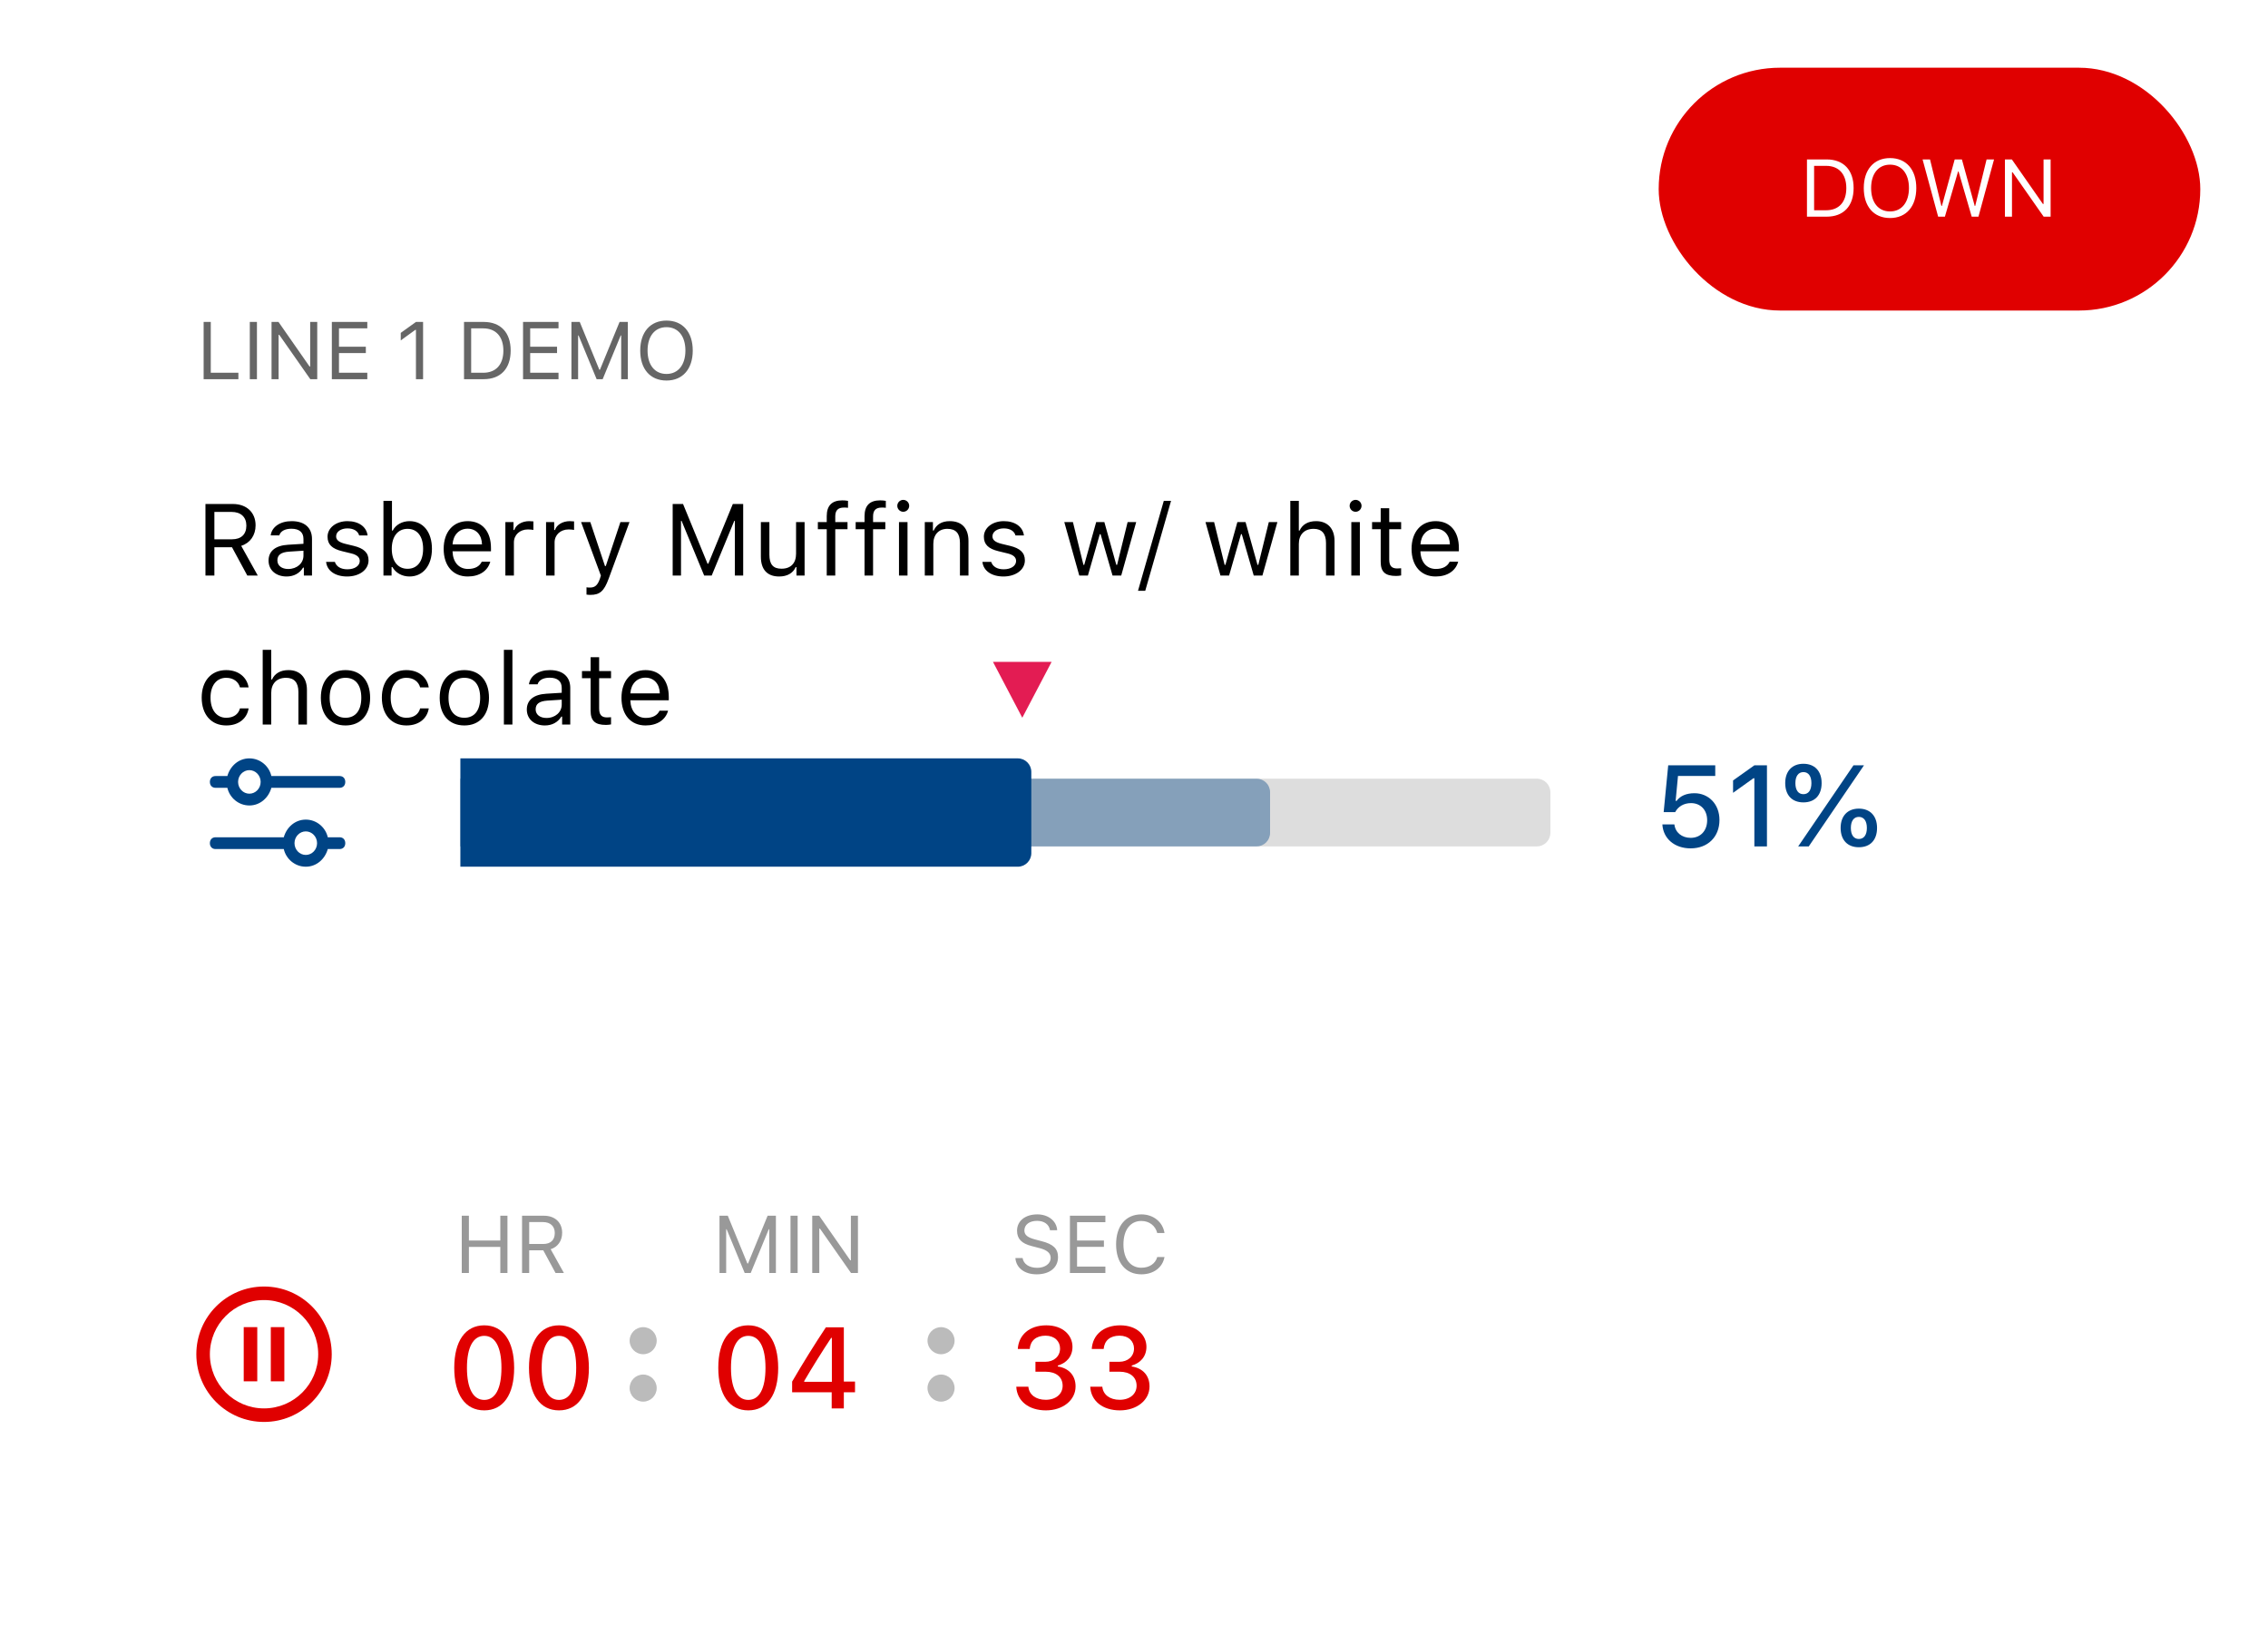 <svg width="335" height="243" viewBox="0 0 335 243" fill="none" xmlns="http://www.w3.org/2000/svg">
<g filter="url(#filter0_d)">
<rect x="9" y="25" width="289" height="207" rx="16" fill="white"/>
</g>
<path d="M68 115H227C228.105 115 229 115.895 229 117V123C229 124.105 228.105 125 227 125H68V115Z" fill="#DDDDDD"/>
<path d="M68 115H185.6C186.705 115 187.6 115.895 187.6 117V123C187.6 124.105 186.705 125 185.6 125H68V115Z" fill="#004484" fill-opacity="0.4"/>
<path d="M68 112H150.333C151.438 112 152.333 112.895 152.333 114V126C152.333 127.105 151.438 128 150.333 128H68V112Z" fill="#004485"/>
<path d="M249.719 125.291C252.259 125.291 253.978 123.589 253.978 121.099C253.978 118.708 252.317 117.147 250.292 117.147C249.08 117.147 248.192 117.538 247.644 118.276H247.503L247.852 114.599H253.355V113.022H246.407L245.735 119.937H247.437C247.876 119.106 248.715 118.608 249.777 118.608C251.188 118.608 252.16 119.621 252.16 121.132C252.16 122.692 251.18 123.738 249.728 123.738C248.424 123.738 247.453 122.95 247.32 121.754H245.544C245.66 123.838 247.337 125.291 249.719 125.291ZM259.132 125H260.992V113.022H259.141L255.986 115.263V117.089L258.991 114.939H259.132V125ZM266.379 118.5C268.064 118.5 269.068 117.438 269.068 115.645C269.068 113.885 268.047 112.798 266.379 112.798C264.719 112.798 263.689 113.885 263.689 115.645C263.689 117.438 264.694 118.5 266.379 118.5ZM267.167 125L275.327 113.022H273.775L265.607 125H267.167ZM266.379 117.289C265.624 117.289 265.192 116.691 265.192 115.653C265.192 114.632 265.632 114.026 266.379 114.026C267.126 114.026 267.558 114.632 267.558 115.653C267.558 116.683 267.134 117.289 266.379 117.289ZM274.563 125.125C276.249 125.125 277.253 124.062 277.253 122.269C277.253 120.501 276.232 119.422 274.563 119.422C272.903 119.422 271.874 120.509 271.874 122.269C271.874 124.054 272.887 125.125 274.563 125.125ZM274.563 123.904C273.816 123.904 273.385 123.315 273.385 122.277C273.385 121.256 273.816 120.642 274.563 120.642C275.319 120.642 275.75 121.256 275.75 122.277C275.75 123.307 275.319 123.904 274.563 123.904Z" fill="#004485"/>
<path d="M151 106L146.67 97.75H155.33L151 106Z" fill="#E31C53"/>
<path d="M50.167 114.609H40.083C39.75 113.13 38.417 112 36.833 112C35.25 112 34 113.13 33.583 114.609H31.833C31.333 114.609 31 114.957 31 115.478C31 116 31.333 116.348 31.833 116.348H33.583C33.917 117.826 35.25 118.956 36.833 118.956C38.417 118.956 39.667 117.826 40.083 116.348H50.167C50.667 116.348 51 116 51 115.478C51 114.957 50.667 114.609 50.167 114.609ZM36.833 117.217C35.917 117.217 35.167 116.435 35.167 115.478C35.167 114.522 35.917 113.739 36.833 113.739C37.75 113.739 38.5 114.522 38.5 115.478C38.5 116.435 37.75 117.217 36.833 117.217Z" fill="#004485"/>
<path d="M50.167 123.653H48.417C48.083 122.174 46.75 121.044 45.167 121.044C43.583 121.044 42.333 122.174 41.917 123.653H31.833C31.333 123.653 31 124 31 124.522C31 125.044 31.333 125.392 31.833 125.392H41.917C42.25 126.87 43.583 128 45.167 128C46.75 128 48 126.87 48.417 125.392H50.167C50.667 125.392 51 125.044 51 124.522C51 124 50.667 123.653 50.167 123.653ZM45.167 126.261C44.25 126.261 43.5 125.479 43.5 124.522C43.5 123.566 44.25 122.783 45.167 122.783C46.083 122.783 46.833 123.566 46.833 124.522C46.833 125.479 46.083 126.261 45.167 126.261Z" fill="#004485"/>
<path d="M35.211 55.051H31.133V47.545H30.078V56H35.211V55.051ZM37.953 56V47.545H36.898V56H37.953ZM41.152 56V49.443H41.246L45.834 56H46.859V47.545H45.816V54.125H45.723L41.135 47.545H40.109V56H41.152ZM54.254 55.051H50.07V52.145H54.037V51.207H50.07V48.494H54.254V47.545H49.016V56H54.254V55.051ZM61.438 56H62.492V47.545H61.443L59.193 49.162V50.275L61.344 48.717H61.438V56ZM68.539 47.545V56H71.439C73.953 56 75.43 54.435 75.43 51.77C75.43 49.109 73.947 47.545 71.439 47.545H68.539ZM69.594 48.494H71.369C73.244 48.494 74.352 49.713 74.352 51.781C74.352 53.844 73.256 55.051 71.369 55.051H69.594V48.494ZM82.496 55.051H78.312V52.145H82.279V51.207H78.312V48.494H82.496V47.545H77.258V56H82.496V55.051ZM92.738 56V47.545H91.514L88.619 54.6H88.525L85.631 47.545H84.406V56H85.391V49.543H85.461L88.127 56H89.018L91.684 49.543H91.754V56H92.738ZM98.445 47.346C96.055 47.346 94.566 49.051 94.566 51.77C94.566 54.477 96.019 56.199 98.445 56.199C100.859 56.199 102.324 54.471 102.324 51.77C102.324 49.057 100.848 47.346 98.445 47.346ZM98.445 48.318C100.174 48.318 101.24 49.654 101.24 51.77C101.24 53.867 100.18 55.227 98.445 55.227C96.688 55.227 95.65 53.867 95.65 51.77C95.65 49.654 96.723 48.318 98.445 48.318Z" fill="#666666"/>
<path d="M31.666 80.818H34.266L36.529 85H38.075L35.628 80.613C36.954 80.195 37.752 79.053 37.752 77.581C37.752 75.676 36.419 74.431 34.383 74.431H30.348V85H31.666V80.818ZM31.666 75.603H34.208C35.57 75.603 36.39 76.357 36.39 77.624C36.39 78.921 35.621 79.646 34.266 79.646H31.666V75.603ZM42.334 85.139C43.388 85.139 44.252 84.678 44.765 83.835H44.882V85H46.084V79.595C46.084 77.954 45.007 76.965 43.081 76.965C41.396 76.965 40.151 77.8 39.983 79.067H41.257C41.433 78.445 42.092 78.086 43.037 78.086C44.216 78.086 44.824 78.621 44.824 79.595V80.312L42.546 80.452C40.708 80.561 39.668 81.374 39.668 82.788C39.668 84.231 40.803 85.139 42.334 85.139ZM42.568 84.033C41.652 84.033 40.971 83.564 40.971 82.759C40.971 81.968 41.499 81.55 42.7 81.47L44.824 81.331V82.056C44.824 83.184 43.864 84.033 42.568 84.033ZM48.38 79.265C48.38 80.408 49.053 81.045 50.533 81.404L51.888 81.733C52.73 81.939 53.14 82.305 53.14 82.847C53.14 83.572 52.379 84.077 51.317 84.077C50.306 84.077 49.676 83.652 49.464 82.986H48.167C48.306 84.297 49.515 85.139 51.273 85.139C53.067 85.139 54.437 84.165 54.437 82.751C54.437 81.616 53.719 80.972 52.232 80.613L51.016 80.32C50.086 80.093 49.647 79.756 49.647 79.214C49.647 78.511 50.379 78.035 51.317 78.035C52.269 78.035 52.884 78.452 53.052 79.082H54.298C54.129 77.786 52.979 76.965 51.324 76.965C49.647 76.965 48.38 77.954 48.38 79.265ZM60.49 85.139C62.49 85.139 63.801 83.52 63.801 81.052C63.801 78.569 62.497 76.965 60.49 76.965C59.406 76.965 58.447 77.5 58.014 78.35H57.897V73.97H56.638V85H57.839V83.74H57.956C58.454 84.619 59.391 85.139 60.49 85.139ZM60.197 78.101C61.64 78.101 62.497 79.207 62.497 81.052C62.497 82.898 61.64 84.004 60.197 84.004C58.761 84.004 57.868 82.876 57.868 81.052C57.868 79.228 58.761 78.101 60.197 78.101ZM71.158 82.957C70.828 83.652 70.139 84.026 69.121 84.026C67.781 84.026 66.91 83.037 66.844 81.477V81.418H72.52V80.935C72.52 78.481 71.224 76.965 69.092 76.965C66.924 76.965 65.533 78.577 65.533 81.06C65.533 83.557 66.902 85.139 69.092 85.139C70.821 85.139 72.051 84.304 72.417 82.957H71.158ZM69.078 78.079C70.33 78.079 71.165 79.001 71.194 80.4H66.844C66.939 79.001 67.818 78.079 69.078 78.079ZM74.647 85H75.907V80.107C75.907 78.994 76.779 78.189 77.98 78.189C78.229 78.189 78.683 78.232 78.786 78.262V77.002C78.624 76.98 78.361 76.965 78.156 76.965C77.108 76.965 76.2 77.507 75.966 78.276H75.849V77.105H74.647V85ZM80.657 85H81.917V80.107C81.917 78.994 82.788 78.189 83.989 78.189C84.238 78.189 84.692 78.232 84.795 78.262V77.002C84.634 76.98 84.37 76.965 84.165 76.965C83.118 76.965 82.21 77.507 81.975 78.276H81.858V77.105H80.657V85ZM87.194 87.856C88.593 87.856 89.222 87.314 89.896 85.483L92.98 77.105H91.639L89.479 83.601H89.362L87.194 77.105H85.831L88.754 85.007L88.607 85.476C88.278 86.428 87.882 86.772 87.157 86.772C86.981 86.772 86.783 86.765 86.63 86.736V87.812C86.805 87.842 87.025 87.856 87.194 87.856ZM109.774 85V74.431H108.243L104.625 83.249H104.508L100.89 74.431H99.359V85H100.589V76.929H100.677L104.01 85H105.123L108.455 76.929H108.543V85H109.774ZM118.845 77.105H117.585V81.777C117.585 83.162 116.823 83.989 115.432 83.989C114.172 83.989 113.645 83.33 113.645 81.909V77.105H112.385V82.217C112.385 84.085 113.308 85.139 115.08 85.139C116.289 85.139 117.131 84.641 117.526 83.762H117.644V85H118.845V77.105ZM122.115 85H123.375V78.159H125.184V77.105H123.375V76.262C123.375 75.398 123.755 74.959 124.664 74.959C124.891 74.959 125.103 74.966 125.257 74.995V73.97C124.993 73.918 124.715 73.897 124.407 73.897C122.906 73.897 122.115 74.651 122.115 76.226V77.105H120.804V78.159H122.115V85ZM127.699 85H128.959V78.159H130.768V77.105H128.959V76.262C128.959 75.398 129.34 74.959 130.248 74.959C130.475 74.959 130.688 74.966 130.842 74.995V73.97C130.578 73.918 130.3 73.897 129.992 73.897C128.49 73.897 127.699 74.651 127.699 76.226V77.105H126.388V78.159H127.699V85ZM133.416 75.581C133.899 75.581 134.295 75.186 134.295 74.702C134.295 74.219 133.899 73.823 133.416 73.823C132.932 73.823 132.537 74.219 132.537 74.702C132.537 75.186 132.932 75.581 133.416 75.581ZM132.786 85H134.046V77.105H132.786V85ZM136.598 85H137.858V80.327C137.858 78.943 138.671 78.101 139.931 78.101C141.19 78.101 141.791 78.774 141.791 80.195V85H143.051V79.888C143.051 78.013 142.062 76.965 140.289 76.965C139.081 76.965 138.312 77.478 137.916 78.35H137.799V77.105H136.598V85ZM145.325 79.265C145.325 80.408 145.999 81.045 147.478 81.404L148.833 81.733C149.675 81.939 150.085 82.305 150.085 82.847C150.085 83.572 149.324 84.077 148.262 84.077C147.251 84.077 146.621 83.652 146.409 82.986H145.112C145.251 84.297 146.46 85.139 148.218 85.139C150.012 85.139 151.382 84.165 151.382 82.751C151.382 81.616 150.664 80.972 149.177 80.613L147.961 80.32C147.031 80.093 146.592 79.756 146.592 79.214C146.592 78.511 147.324 78.035 148.262 78.035C149.214 78.035 149.829 78.452 149.998 79.082H151.243C151.074 77.786 149.924 76.965 148.269 76.965C146.592 76.965 145.325 77.954 145.325 79.265ZM167.824 77.105H166.557L165.005 83.418H164.887L163.122 77.105H161.914L160.149 83.418H160.031L158.479 77.105H157.204L159.416 85H160.691L162.448 78.892H162.566L164.331 85H165.613L167.824 77.105ZM169.161 87.249L172.97 73.97H171.9L168.092 87.249H169.161ZM188.68 77.105H187.413L185.86 83.418H185.743L183.978 77.105H182.769L181.004 83.418H180.887L179.334 77.105H178.06L180.271 85H181.546L183.304 78.892H183.421L185.186 85H186.468L188.68 77.105ZM190.587 85H191.847V80.327C191.847 78.994 192.624 78.101 194.037 78.101C195.231 78.101 195.861 78.796 195.861 80.195V85H197.121V79.888C197.121 78.035 196.066 76.965 194.396 76.965C193.188 76.965 192.36 77.478 191.964 78.35H191.847V73.97H190.587V85ZM200.23 75.581C200.713 75.581 201.109 75.186 201.109 74.702C201.109 74.219 200.713 73.823 200.23 73.823C199.746 73.823 199.351 74.219 199.351 74.702C199.351 75.186 199.746 75.581 200.23 75.581ZM199.6 85H200.86V77.105H199.6V85ZM203.939 75.061V77.105H202.665V78.159H203.939V82.949C203.939 84.458 204.591 85.059 206.217 85.059C206.466 85.059 206.708 85.029 206.957 84.985V83.923C206.722 83.945 206.598 83.953 206.371 83.953C205.551 83.953 205.199 83.557 205.199 82.627V78.159H206.957V77.105H205.199V75.061H203.939ZM214.123 82.957C213.794 83.652 213.105 84.026 212.087 84.026C210.747 84.026 209.875 83.037 209.809 81.477V81.418H215.486V80.935C215.486 78.481 214.189 76.965 212.058 76.965C209.89 76.965 208.498 78.577 208.498 81.06C208.498 83.557 209.868 85.139 212.058 85.139C213.787 85.139 215.017 84.304 215.383 82.957H214.123ZM212.043 78.079C213.296 78.079 214.131 79.001 214.16 80.4H209.809C209.905 79.001 210.784 78.079 212.043 78.079ZM36.72 101.521C36.5 100.115 35.328 98.965 33.409 98.965C31.197 98.965 29.791 100.562 29.791 103.023C29.791 105.535 31.205 107.139 33.416 107.139C35.313 107.139 36.493 106.07 36.72 104.62H35.445C35.211 105.513 34.471 106.004 33.409 106.004C32.003 106.004 31.095 104.847 31.095 103.023C31.095 101.236 31.988 100.101 33.409 100.101C34.544 100.101 35.24 100.738 35.445 101.521H36.72ZM38.803 107H40.063V102.327C40.063 100.994 40.84 100.101 42.253 100.101C43.447 100.101 44.077 100.796 44.077 102.195V107H45.337V101.888C45.337 100.035 44.282 98.965 42.612 98.965C41.403 98.965 40.576 99.478 40.18 100.35H40.063V95.97H38.803V107ZM51.031 107.139C53.279 107.139 54.671 105.586 54.671 103.052C54.671 100.511 53.279 98.965 51.031 98.965C48.782 98.965 47.391 100.511 47.391 103.052C47.391 105.586 48.782 107.139 51.031 107.139ZM51.031 106.004C49.537 106.004 48.694 104.92 48.694 103.052C48.694 101.177 49.537 100.101 51.031 100.101C52.525 100.101 53.367 101.177 53.367 103.052C53.367 104.92 52.525 106.004 51.031 106.004ZM63.332 101.521C63.112 100.115 61.94 98.965 60.021 98.965C57.809 98.965 56.403 100.562 56.403 103.023C56.403 105.535 57.817 107.139 60.029 107.139C61.926 107.139 63.105 106.07 63.332 104.62H62.057C61.823 105.513 61.083 106.004 60.021 106.004C58.615 106.004 57.707 104.847 57.707 103.023C57.707 101.236 58.6 100.101 60.021 100.101C61.157 100.101 61.852 100.738 62.057 101.521H63.332ZM68.587 107.139C70.835 107.139 72.227 105.586 72.227 103.052C72.227 100.511 70.835 98.965 68.587 98.965C66.338 98.965 64.947 100.511 64.947 103.052C64.947 105.586 66.338 107.139 68.587 107.139ZM68.587 106.004C67.093 106.004 66.25 104.92 66.25 103.052C66.25 101.177 67.093 100.101 68.587 100.101C70.081 100.101 70.923 101.177 70.923 103.052C70.923 104.92 70.081 106.004 68.587 106.004ZM74.428 107H75.688V95.97H74.428V107ZM80.481 107.139C81.536 107.139 82.4 106.678 82.913 105.835H83.03V107H84.231V101.595C84.231 99.954 83.154 98.965 81.228 98.965C79.544 98.965 78.298 99.8 78.13 101.067H79.404C79.58 100.445 80.239 100.086 81.184 100.086C82.363 100.086 82.971 100.621 82.971 101.595V102.312L80.694 102.452C78.855 102.562 77.815 103.375 77.815 104.788C77.815 106.231 78.95 107.139 80.481 107.139ZM80.715 106.033C79.8 106.033 79.119 105.564 79.119 104.759C79.119 103.968 79.646 103.55 80.847 103.47L82.971 103.331V104.056C82.971 105.184 82.012 106.033 80.715 106.033ZM87.237 97.061V99.105H85.963V100.159H87.237V104.949C87.237 106.458 87.889 107.059 89.515 107.059C89.764 107.059 90.006 107.029 90.255 106.985V105.923C90.021 105.945 89.896 105.953 89.669 105.953C88.849 105.953 88.497 105.557 88.497 104.627V100.159H90.255V99.105H88.497V97.061H87.237ZM97.422 104.957C97.092 105.652 96.404 106.026 95.385 106.026C94.045 106.026 93.174 105.037 93.108 103.477V103.418H98.784V102.935C98.784 100.481 97.488 98.965 95.356 98.965C93.188 98.965 91.797 100.577 91.797 103.06C91.797 105.557 93.166 107.139 95.356 107.139C97.085 107.139 98.315 106.304 98.681 104.957H97.422ZM95.342 100.079C96.594 100.079 97.429 101.001 97.458 102.4H93.108C93.203 101.001 94.082 100.079 95.342 100.079Z" fill="black"/>
<g filter="url(#filter1_d)">
<rect x="244" y="9" width="80" height="35.862" rx="17.931" fill="#E00000"/>
<path d="M265.902 22.545V31H268.803C271.316 31 272.793 29.436 272.793 26.77C272.793 24.109 271.311 22.545 268.803 22.545H265.902ZM266.957 23.494H268.732C270.607 23.494 271.715 24.713 271.715 26.781C271.715 28.844 270.619 30.051 268.732 30.051H266.957V23.494ZM278.172 22.346C275.781 22.346 274.293 24.051 274.293 26.77C274.293 29.477 275.746 31.199 278.172 31.199C280.586 31.199 282.051 29.471 282.051 26.77C282.051 24.057 280.574 22.346 278.172 22.346ZM278.172 23.318C279.9 23.318 280.967 24.654 280.967 26.77C280.967 28.867 279.906 30.227 278.172 30.227C276.414 30.227 275.377 28.867 275.377 26.77C275.377 24.654 276.449 23.318 278.172 23.318ZM288.221 24.326H288.291L290.236 31H291.232L293.535 22.545H292.434L290.752 29.418H290.682L288.789 22.545H287.723L285.83 29.418H285.76L284.078 22.545H282.977L285.279 31H286.275L288.221 24.326ZM296.184 31V24.443H296.277L300.865 31H301.891V22.545H300.848V29.125H300.754L296.166 22.545H295.141V31H296.184Z" fill="white"/>
</g>
<path d="M36 204H38V196H36V204ZM39 190C33.48 190 29 194.48 29 200C29 205.52 33.48 210 39 210C44.52 210 49 205.52 49 200C49 194.48 44.52 190 39 190ZM39 208C34.59 208 31 204.41 31 200C31 195.59 34.59 192 39 192C43.41 192 47 195.59 47 200C47 204.41 43.41 208 39 208ZM40 204H42V196H40V204Z" fill="#E00000"/>
<path d="M71.528 208.291C74.317 208.291 75.944 205.991 75.944 202.023C75.944 198.047 74.293 195.731 71.528 195.731C68.748 195.731 67.096 198.047 67.096 201.999C67.096 205.983 68.731 208.291 71.528 208.291ZM71.528 206.747C69.901 206.747 68.972 205.086 68.972 201.999C68.972 198.952 69.918 197.284 71.528 197.284C73.139 197.284 74.068 198.936 74.068 201.999C74.068 205.095 73.155 206.747 71.528 206.747ZM82.568 208.291C85.357 208.291 86.984 205.991 86.984 202.023C86.984 198.047 85.332 195.731 82.568 195.731C79.788 195.731 78.136 198.047 78.136 201.999C78.136 205.983 79.771 208.291 82.568 208.291ZM82.568 206.747C80.941 206.747 80.012 205.086 80.012 201.999C80.012 198.952 80.958 197.284 82.568 197.284C84.179 197.284 85.108 198.936 85.108 201.999C85.108 205.095 84.195 206.747 82.568 206.747Z" fill="#E00000"/>
<path d="M74.955 188V179.545H73.9V183.201H69.26V179.545H68.205V188H69.26V184.15H73.9V188H74.955ZM78.166 184.654H80.246L82.057 188H83.293L81.336 184.49C82.397 184.156 83.035 183.242 83.035 182.064C83.035 180.541 81.969 179.545 80.34 179.545H77.111V188H78.166V184.654ZM78.166 180.482H80.199C81.289 180.482 81.945 181.086 81.945 182.1C81.945 183.137 81.33 183.717 80.246 183.717H78.166V180.482Z" fill="#999999"/>
<path d="M110.528 208.291C113.317 208.291 114.944 205.991 114.944 202.023C114.944 198.047 113.292 195.731 110.528 195.731C107.748 195.731 106.096 198.047 106.096 201.999C106.096 205.983 107.731 208.291 110.528 208.291ZM110.528 206.747C108.901 206.747 107.972 205.086 107.972 201.999C107.972 198.952 108.918 197.284 110.528 197.284C112.139 197.284 113.068 198.936 113.068 201.999C113.068 205.095 112.155 206.747 110.528 206.747ZM122.847 208H124.64V205.618H126.292V204.041H124.64V196.022H121.992C120.34 198.504 118.58 201.334 117.003 204.041V205.618H122.847V208ZM118.788 203.958C120.016 201.857 121.477 199.525 122.764 197.591H122.872V204.074H118.788V203.958Z" fill="#E00000"/>
<path d="M114.607 188V179.545H113.383L110.488 186.6H110.395L107.5 179.545H106.275V188H107.26V181.543H107.33L109.996 188H110.887L113.553 181.543H113.623V188H114.607ZM117.818 188V179.545H116.764V188H117.818ZM121.018 188V181.443H121.111L125.699 188H126.725V179.545H125.682V186.125H125.588L121 179.545H119.975V188H121.018Z" fill="#999999"/>
<path d="M152.943 202.58H154.437C155.998 202.58 156.96 203.376 156.96 204.655C156.96 205.9 155.931 206.73 154.462 206.73C153.009 206.73 152.005 205.975 151.897 204.796H150.112C150.212 206.904 151.955 208.291 154.487 208.291C156.985 208.291 158.87 206.796 158.87 204.754C158.87 203.111 157.84 202.048 156.247 201.808V201.667C157.5 201.318 158.405 200.363 158.413 198.919C158.421 197.217 157.019 195.731 154.545 195.731C152.021 195.731 150.461 197.184 150.336 199.218H152.096C152.204 197.964 153.076 197.259 154.437 197.259C155.782 197.259 156.579 198.097 156.579 199.151C156.579 200.305 155.682 201.119 154.387 201.119H152.943V202.58ZM163.867 202.58H165.361C166.921 202.58 167.884 203.376 167.884 204.655C167.884 205.9 166.855 206.73 165.386 206.73C163.933 206.73 162.929 205.975 162.821 204.796H161.036C161.136 206.904 162.879 208.291 165.411 208.291C167.909 208.291 169.793 206.796 169.793 204.754C169.793 203.111 168.764 202.048 167.17 201.808V201.667C168.424 201.318 169.329 200.363 169.337 198.919C169.345 197.217 167.942 195.731 165.469 195.731C162.945 195.731 161.385 197.184 161.26 199.218H163.02C163.128 197.964 164 197.259 165.361 197.259C166.706 197.259 167.502 198.097 167.502 199.151C167.502 200.305 166.606 201.119 165.311 201.119H163.867V202.58Z" fill="#E00000"/>
<path d="M149.979 185.791C150.09 187.25 151.326 188.199 153.119 188.199C155.053 188.199 156.277 187.209 156.277 185.656C156.277 184.414 155.574 183.734 153.822 183.295L152.938 183.061C151.771 182.762 151.309 182.381 151.309 181.719C151.309 180.863 152.053 180.301 153.178 180.301C154.232 180.301 154.947 180.816 155.094 181.684H156.154C156.066 180.318 154.848 179.346 153.213 179.346C151.426 179.346 150.225 180.318 150.225 181.754C150.225 182.955 150.887 183.646 152.416 184.033L153.5 184.314C154.666 184.607 155.193 185.064 155.193 185.785C155.193 186.623 154.355 187.238 153.219 187.238C152.018 187.238 151.174 186.676 151.045 185.791H149.979ZM163.273 187.051H159.09V184.145H163.057V183.207H159.09V180.494H163.273V179.545H158.035V188H163.273V187.051ZM168.588 188.199C170.387 188.199 171.723 187.197 172.004 185.645H170.932C170.662 186.623 169.766 187.227 168.588 187.227C166.959 187.227 165.939 185.896 165.939 183.775C165.939 181.654 166.959 180.318 168.582 180.318C169.748 180.318 170.65 181.004 170.932 182.094H172.004C171.752 180.465 170.363 179.346 168.582 179.346C166.285 179.346 164.855 181.045 164.855 183.775C164.855 186.5 166.291 188.199 168.588 188.199Z" fill="#999999"/>
<circle cx="95" cy="198" r="2" fill="#BBBBBB"/>
<circle cx="95" cy="205" r="2" fill="#BBBBBB"/>
<circle cx="139" cy="198" r="2" fill="#BBBBBB"/>
<circle cx="139" cy="205" r="2" fill="#BBBBBB"/>
<defs>
<filter id="filter0_d" x="0" y="16" width="309" height="227" filterUnits="userSpaceOnUse" color-interpolation-filters="sRGB">
<feFlood flood-opacity="0" result="BackgroundImageFix"/>
<feColorMatrix in="SourceAlpha" type="matrix" values="0 0 0 0 0 0 0 0 0 0 0 0 0 0 0 0 0 0 127 0"/>
<feOffset dx="1" dy="1"/>
<feGaussianBlur stdDeviation="5"/>
<feColorMatrix type="matrix" values="0 0 0 0 0 0 0 0 0 0 0 0 0 0 0 0 0 0 0.1 0"/>
<feBlend mode="normal" in2="BackgroundImageFix" result="effect1_dropShadow"/>
<feBlend mode="normal" in="SourceGraphic" in2="effect1_dropShadow" result="shape"/>
</filter>
<filter id="filter1_d" x="235" y="0" width="100" height="55.862" filterUnits="userSpaceOnUse" color-interpolation-filters="sRGB">
<feFlood flood-opacity="0" result="BackgroundImageFix"/>
<feColorMatrix in="SourceAlpha" type="matrix" values="0 0 0 0 0 0 0 0 0 0 0 0 0 0 0 0 0 0 127 0"/>
<feOffset dx="1" dy="1"/>
<feGaussianBlur stdDeviation="5"/>
<feColorMatrix type="matrix" values="0 0 0 0 0 0 0 0 0 0 0 0 0 0 0 0 0 0 0.25 0"/>
<feBlend mode="normal" in2="BackgroundImageFix" result="effect1_dropShadow"/>
<feBlend mode="normal" in="SourceGraphic" in2="effect1_dropShadow" result="shape"/>
</filter>
</defs>
</svg>
